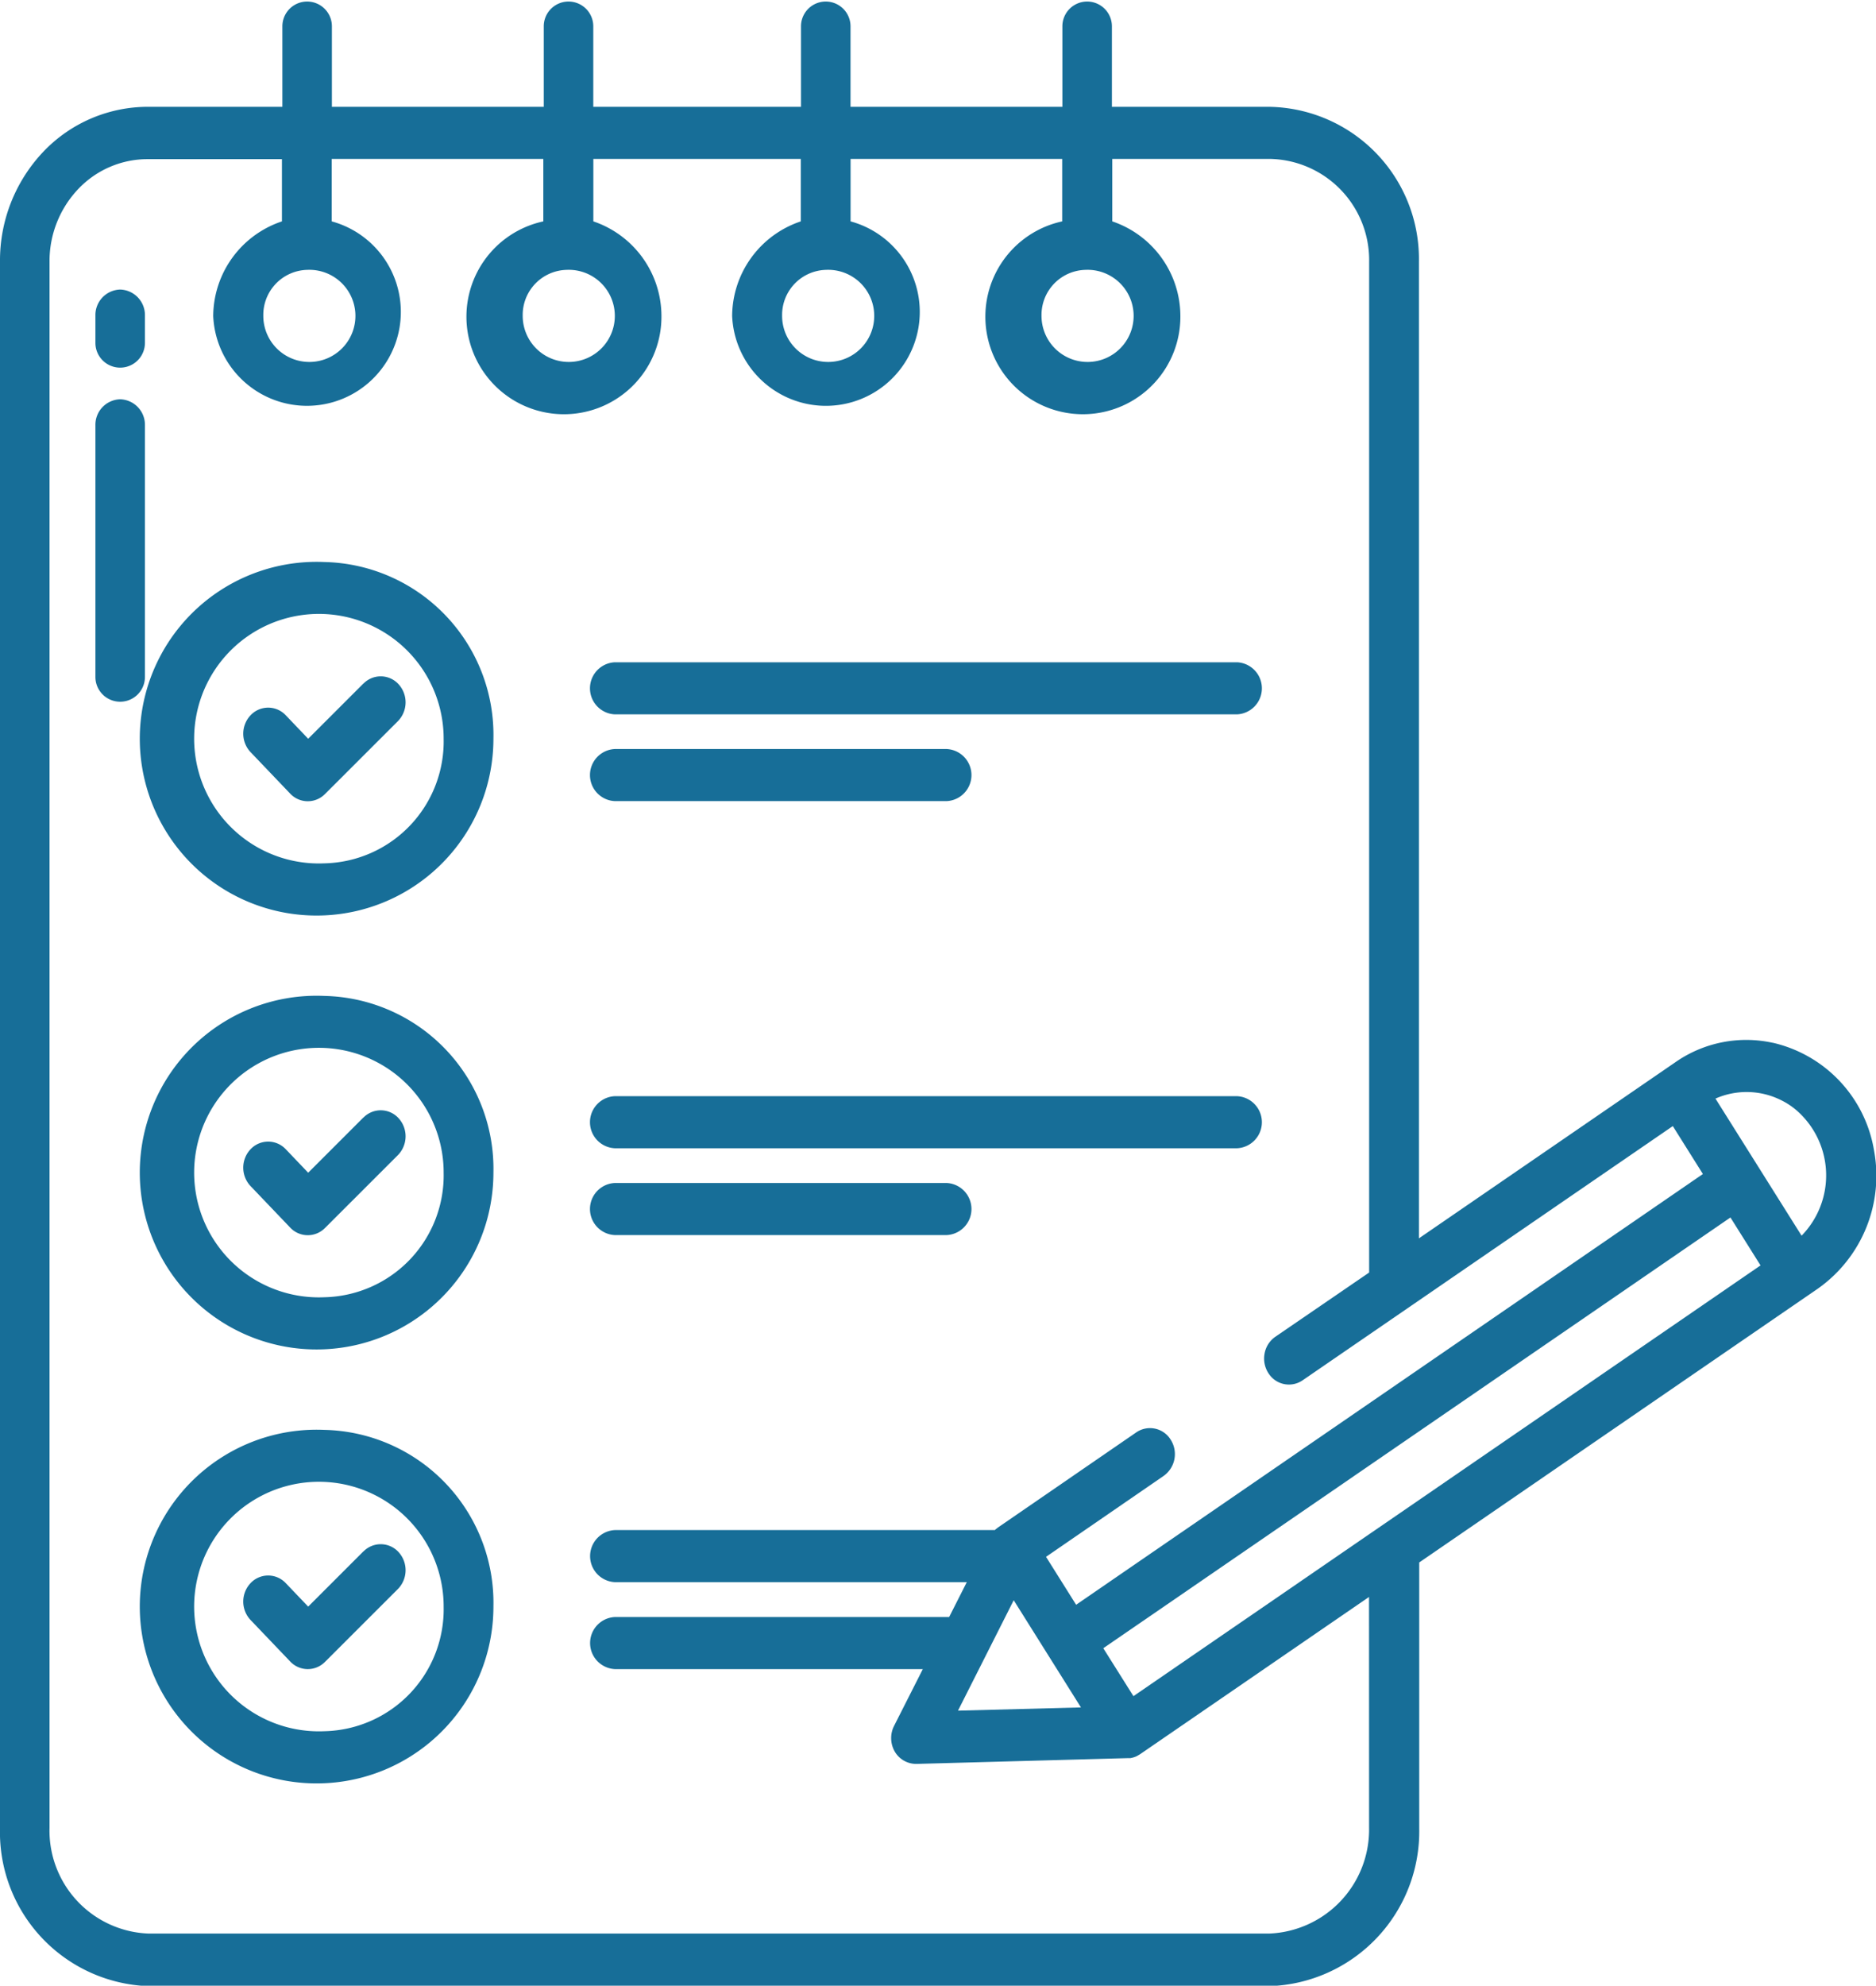 <svg xmlns="http://www.w3.org/2000/svg" width="30.302" height="32.067" viewBox="0 0 30.302 32.067">
  <g id="note" transform="translate(-30 -27.375)">
    <path id="Path_1768" data-name="Path 1768" d="M172.6,180.841h10.052a.421.421,0,0,0,0-.841H172.6a.421.421,0,0,0,0,.841Z" transform="translate(-132.67 -141.93)" fill="#176e98"/>
    <path id="Path_1769" data-name="Path 1769" d="M90.576,183.342l-.893.893-.362-.379a.39.39,0,0,0-.569,0,.434.434,0,0,0,0,.595l.64.67a.39.39,0,0,0,.562.007l1.178-1.177a.434.434,0,0,0,.013-.594.39.39,0,0,0-.569-.013Z" transform="translate(-54.705 -144.93)" fill="#176e98"/>
    <path id="Path_1770" data-name="Path 1770" d="M70.207,156.9a2.856,2.856,0,1,0,2.729,2.853A2.793,2.793,0,0,0,70.207,156.9Zm0,4.866a2.015,2.015,0,1,1,1.925-2.013,1.97,1.97,0,0,1-1.925,2.013Z" transform="translate(-34.966 -120.449)" fill="#176e98"/>
    <path id="Path_1771" data-name="Path 1771" d="M172.6,280.841h10.052a.421.421,0,0,0,0-.841H172.6a.421.421,0,0,0,0,.841Z" transform="translate(-132.67 -234.923)" fill="#176e98"/>
    <path id="Path_1772" data-name="Path 1772" d="M90.576,283.342l-.893.893-.362-.379a.39.39,0,0,0-.569,0,.434.434,0,0,0,0,.595l.64.67a.39.39,0,0,0,.562.007l1.178-1.177a.434.434,0,0,0,.013-.594.39.39,0,0,0-.569-.013Z" transform="translate(-54.705 -237.922)" fill="#176e98"/>
    <path id="Path_1773" data-name="Path 1773" d="M70.207,256.9a2.856,2.856,0,1,0,2.729,2.853A2.793,2.793,0,0,0,70.207,256.9Zm0,4.866a2.015,2.015,0,1,1,1.925-2.013,1.97,1.97,0,0,1-1.925,2.013Z" transform="translate(-34.966 -213.442)" fill="#176e98"/>
    <path id="Path_1774" data-name="Path 1774" d="M90.576,383.342l-.893.893-.362-.379a.39.39,0,0,0-.569,0,.434.434,0,0,0,0,.595l.64.67a.39.39,0,0,0,.562.007l1.178-1.177a.434.434,0,0,0,.013-.594.39.39,0,0,0-.569-.013Z" transform="translate(-54.705 -330.915)" fill="#176e98"/>
    <path id="Path_1775" data-name="Path 1775" d="M70.207,356.9a2.856,2.856,0,1,0,2.729,2.853A2.793,2.793,0,0,0,70.207,356.9Zm0,4.866a2.015,2.015,0,1,1,1.925-2.013,1.97,1.97,0,0,1-1.925,2.013Z" transform="translate(-34.966 -306.434)" fill="#176e98"/>
    <path id="Path_1776" data-name="Path 1776" d="M172.6,200.841h5.361a.421.421,0,0,0,0-.841H172.6a.421.421,0,0,0,0,.841Z" transform="translate(-132.67 -160.529)" fill="#176e98"/>
    <path id="Path_1777" data-name="Path 1777" d="M172.6,300.841h5.361a.421.421,0,0,0,0-.841H172.6a.421.421,0,0,0,0,.841Z" transform="translate(-132.67 -253.521)" fill="#176e98"/>
    <path id="Path_1778" data-name="Path 1778" d="M53.4,94.1a.412.412,0,0,0-.4.42v.441a.4.4,0,1,0,.8,0V94.52A.412.412,0,0,0,53.4,94.1Z" transform="translate(-21.459 -62.049)" fill="#176e98"/>
    <path id="Path_1779" data-name="Path 1779" d="M53.4,119.391a.412.412,0,0,0-.4.42v4.064a.4.4,0,1,0,.8,0v-4.064A.412.412,0,0,0,53.4,119.391Z" transform="translate(-21.459 -85.568)" fill="#176e98"/>
    <path id="Path_1780" data-name="Path 1780" d="M58.634,44.215a2,2,0,0,0-1.573.314l-4.142,2.844V31.6A2.458,2.458,0,0,0,50.5,29.1H47.96V27.8a.4.4,0,1,0-.8,0V29.1H43.738V27.8a.4.4,0,1,0-.8,0V29.1H39.583V27.8a.4.4,0,1,0-.8,0V29.1H35.361V27.8a.4.4,0,1,0-.8,0V29.1H32.4a2.332,2.332,0,0,0-1.7.725A2.552,2.552,0,0,0,30,31.6v25.3a2.487,2.487,0,0,0,2.4,2.549H50.5a2.5,2.5,0,0,0,2.424-2.549V52.607l6.439-4.422a2.231,2.231,0,0,0,.906-2.238,2.144,2.144,0,0,0-1.631-1.732Zm-11.1-12.482a.744.744,0,1,1-.711.743A.728.728,0,0,1,47.535,31.733Zm-4.19,0a.744.744,0,1,1-.711.743A.728.728,0,0,1,43.345,31.733Zm-4.19,0a.744.744,0,1,1-.711.744A.728.728,0,0,1,39.155,31.733Zm-4.19,0a.744.744,0,1,1-.711.743.728.728,0,0,1,.711-.743Zm17.15,25.16A1.681,1.681,0,0,1,50.5,58.6H32.4a1.663,1.663,0,0,1-1.6-1.708V31.6a1.69,1.69,0,0,1,.468-1.177,1.544,1.544,0,0,1,1.13-.478h2.156V30.95a1.622,1.622,0,0,0-1.11,1.528,1.516,1.516,0,1,0,1.914-1.528V29.941h3.418V30.95a1.575,1.575,0,1,0,1.908,1.528,1.617,1.617,0,0,0-1.1-1.528V29.941h3.351V30.95a1.621,1.621,0,0,0-1.109,1.528,1.516,1.516,0,1,0,1.913-1.528V29.941h3.418V30.95a1.575,1.575,0,1,0,1.909,1.528,1.618,1.618,0,0,0-1.1-1.528V29.941H50.5A1.634,1.634,0,0,1,52.115,31.6V47.925L50.6,48.962a.422.422,0,0,0-.176.283.435.435,0,0,0,.079.327h0a.39.39,0,0,0,.538.093l5.979-4.105.486.774L47.382,53.29l-.486-.774,1.9-1.307a.432.432,0,0,0,.115-.582.392.392,0,0,0-.557-.121L46.12,52.042l-.012.009-.03.024-.009.009H39.932a.421.421,0,0,0,0,.841h5.684l-.285.563-.038,0H39.932a.421.421,0,0,0,0,.841h4.974l-.465.918a.437.437,0,0,0,.011.413.4.4,0,0,0,.344.2h.011l3.4-.093.025,0,.026,0,.031-.007.023-.006a.388.388,0,0,0,.051-.02l.012-.007.038-.022,0,0,3.7-2.541Zm-4.654-1.945L45.474,55l.9-1.783Zm.848-.182-.031-.049-.456-.725,10.13-6.956.486.774ZM59.1,47.33l-1.391-2.214a1.246,1.246,0,0,1,1.077.034,1.149,1.149,0,0,1,.266.186A1.393,1.393,0,0,1,59.1,47.33Z" transform="translate(0)" fill="#176e98"/>
  </g>
</svg>
